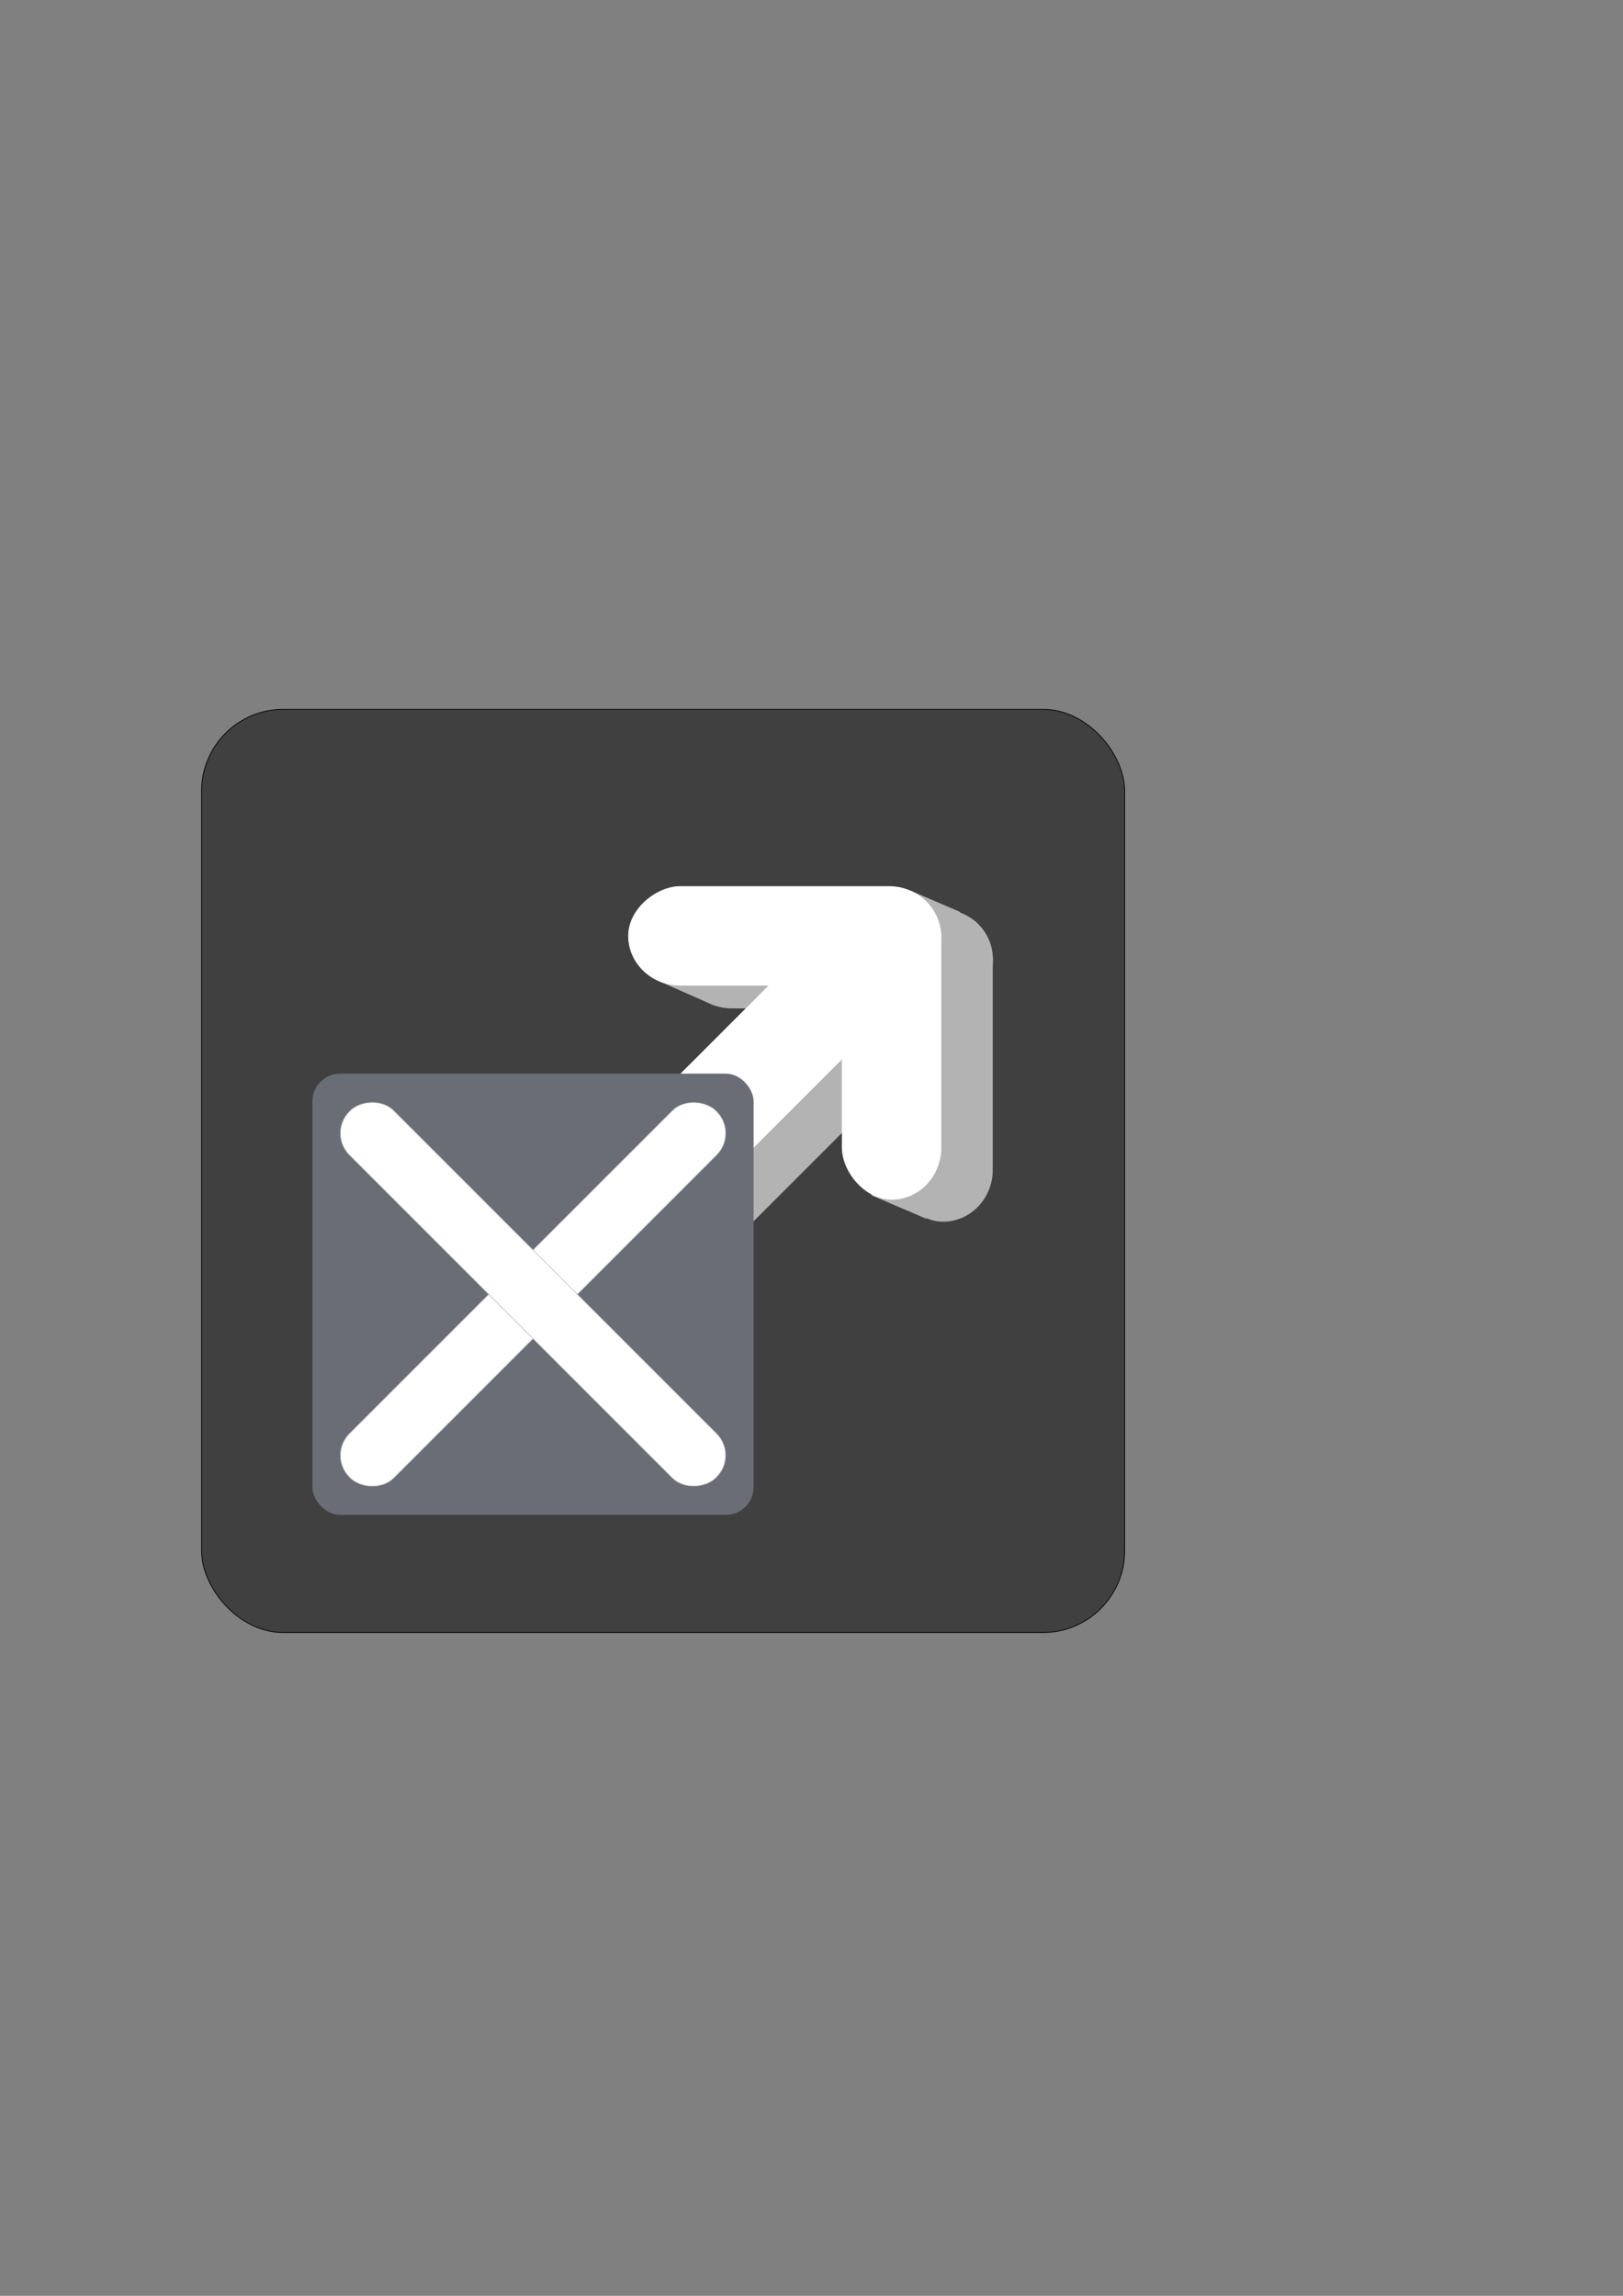 <?xml version="1.0" encoding="UTF-8" standalone="no"?>
<!-- Created with Inkscape (http://www.inkscape.org/) -->

<svg
   xmlns:dc="http://purl.org/dc/elements/1.1/"
   xmlns:cc="http://creativecommons.org/ns#"
   xmlns:rdf="http://www.w3.org/1999/02/22-rdf-syntax-ns#"
   xmlns:svg="http://www.w3.org/2000/svg"
   xmlns="http://www.w3.org/2000/svg"
   xmlns:sodipodi="http://sodipodi.sourceforge.net/DTD/sodipodi-0.dtd"
   xmlns:inkscape="http://www.inkscape.org/namespaces/inkscape"
   width="210mm"
   height="297mm"
   viewBox="0 0 210 297"
   version="1.1"
   id="svg8"
   inkscape:version="0.92.0 r15299"
   sodipodi:docname="arrow3.svg"
   inkscape:export-filename="C:\Users\FoersterD\Documents\git\ggj\ggj2018\Assets\shapes\newicon\arrow3.png"
   inkscape:export-xdpi="13.598742"
   inkscape:export-ydpi="13.598742">
  <rect x="0" y="0" width="210" height="297" fill="#808080" stroke="none"/>
  <defs
     id="defs2" />
  <sodipodi:namedview
     id="base"
     pagecolor="#ffffff"
     bordercolor="#666666"
     borderopacity="1.0"
     inkscape:pageopacity="0.0"
     inkscape:pageshadow="2"
     inkscape:zoom="0.7"
     inkscape:cx="187.84174"
     inkscape:cy="548.77888"
     inkscape:document-units="mm"
     inkscape:current-layer="layer1"
     showgrid="false"
     inkscape:window-width="1366"
     inkscape:window-height="706"
     inkscape:window-x="-8"
     inkscape:window-y="-8"
     inkscape:window-maximized="1" />
  <g
     inkscape:label="Ebene 1"
     inkscape:groupmode="layer"
     id="layer1">
    <rect
       style="opacity:1;fill:#404040;fill-opacity:1;stroke:#000000;stroke-width:0.1;stroke-linejoin:round;stroke-miterlimit:4;stroke-dasharray:none;stroke-opacity:1;paint-order:stroke fill markers"
       id="rect4485"
       width="119.44"
       height="119.44"
       x="26.08"
       y="91.759"
       ry="10.583" />
    <path
       inkscape:connector-curvature="0"
       id="path4508"
       d="m 119.759,157.479 -6.675,-2.853 7.79,-2.193 z"
       style="fill:#b3b3b3;stroke:#b3b3b3;stroke-width:0.265px;stroke-linecap:butt;stroke-linejoin:miter;stroke-opacity:1"
       sodipodi:nodetypes="cccc" />
    <path
       style="fill:#b3b3b3;stroke:#b3b3b3;stroke-width:0.265px;stroke-linecap:butt;stroke-linejoin:miter;stroke-opacity:1"
       d="m 59.487,190.308 -7.211,-3.077 7.592,-3.821 z"
       id="path4506"
       inkscape:connector-curvature="0"
       sodipodi:nodetypes="cccc" />
    <g
       id="g4504"
       transform="translate(6.664,2.852)"
       style="fill:#b3b3b3;stroke:#b3b3b3">
      <rect
         style="opacity:1;fill:#b3b3b3;fill-opacity:1;stroke:#b3b3b3;stroke-width:0.1;stroke-linejoin:round;stroke-miterlimit:4;stroke-dasharray:none;stroke-opacity:1;paint-order:stroke fill markers"
         id="rect4498"
         width="98.088"
         height="13.363"
         x="-95.863"
         y="160.523"
         ry="6.682"
         transform="rotate(-45)" />
      <rect
         style="opacity:1;fill:#b3b3b3;fill-opacity:1;stroke:#b3b3b3;stroke-width:0.095;stroke-linejoin:round;stroke-miterlimit:4;stroke-dasharray:none;stroke-opacity:1;paint-order:stroke fill markers"
         id="rect4500"
         width="12.767"
         height="40.363"
         x="108.977"
         y="114.786"
         ry="6.683" />
      <rect
         ry="6.683"
         y="-121.744"
         x="114.786"
         height="40.363"
         width="12.767"
         id="rect4502"
         style="opacity:1;fill:#b3b3b3;fill-opacity:1;stroke:#b3b3b3;stroke-width:0.095;stroke-linejoin:round;stroke-miterlimit:4;stroke-dasharray:none;stroke-opacity:1;paint-order:stroke fill markers"
         transform="rotate(90)" />
    </g>
    <path
       sodipodi:nodetypes="cccc"
       inkscape:connector-curvature="0"
       id="path4510"
       d="m 92.135,129.813 -6.607,-2.911 5.058,-0.118 z"
       style="fill:#b3b3b3;stroke:#b3b3b3;stroke-width:0.265px;stroke-linecap:butt;stroke-linejoin:miter;stroke-opacity:1" />
    <rect
       style="opacity:1;fill:#ffffff;fill-opacity:1;stroke:#ffffff;stroke-width:0.1;stroke-linejoin:round;stroke-miterlimit:4;stroke-dasharray:none;stroke-opacity:1;paint-order:stroke fill markers"
       id="rect4487"
       width="98.088"
       height="13.363"
       x="-95.863"
       y="160.523"
       ry="6.682"
       transform="rotate(-45)" />
    <rect
       style="opacity:1;fill:#ffffff;fill-opacity:1;stroke:#ffffff;stroke-width:0.095;stroke-linejoin:round;stroke-miterlimit:4;stroke-dasharray:none;stroke-opacity:1;paint-order:stroke fill markers"
       id="rect4489"
       width="12.767"
       height="40.363"
       x="108.977"
       y="114.786"
       ry="6.683" />
    <path
       style="fill:#b3b3b3;stroke:#b3b3b3;stroke-width:0.265px;stroke-linecap:butt;stroke-linejoin:miter;stroke-opacity:1"
       d="m 118.138,115.502 6.014,2.586 -4.832,0.352 z"
       id="path4512"
       inkscape:connector-curvature="0"
       sodipodi:nodetypes="cccc" />
    <rect
       ry="6.683"
       y="-121.694"
       x="114.686"
       height="40.363"
       width="12.767"
       id="rect4491"
       style="opacity:1;fill:#ffffff;fill-opacity:1;stroke:#ffffff;stroke-width:0.095;stroke-linejoin:round;stroke-miterlimit:4;stroke-dasharray:none;stroke-opacity:1;paint-order:stroke fill markers"
       transform="rotate(90)" />
    <rect
       id="rect6"
       x="40.42"
       y="138.89"
       class="st1"
       width="57.088"
       height="57.088"
       inkscape:export-xdpi="12.315093"
       inkscape:export-ydpi="12.315093"
       ry="3.6"
       style="fill:#6b6d76;fill-opacity:1;stroke-width:0.144" />
    <g
       id="g4492"
       transform="matrix(0.202,0,0,0.202,18.247,117.702)">
      <rect
         transform="rotate(-45)"
         ry="19.7"
         y="331.593"
         x="-162.504"
         height="40.166"
         width="331.895"
         id="rect4486"
         style="opacity:1;fill:#ffffff;fill-opacity:1;stroke:#b3b3b3;stroke-width:0.378;stroke-linejoin:round;stroke-miterlimit:4;stroke-dasharray:none;stroke-opacity:1;paint-order:stroke fill markers" />
      <rect
         style="opacity:1;fill:#ffffff;fill-opacity:1;stroke:#b3b3b3;stroke-width:0.378;stroke-linejoin:round;stroke-miterlimit:4;stroke-dasharray:none;stroke-opacity:1;paint-order:stroke fill markers"
         id="rect4488"
         width="331.895"
         height="40.166"
         x="-517.624"
         y="-23.527"
         ry="19.7"
         transform="matrix(-0.707,-0.707,-0.707,0.707,0,0)" />
    </g>
  </g>
</svg>
